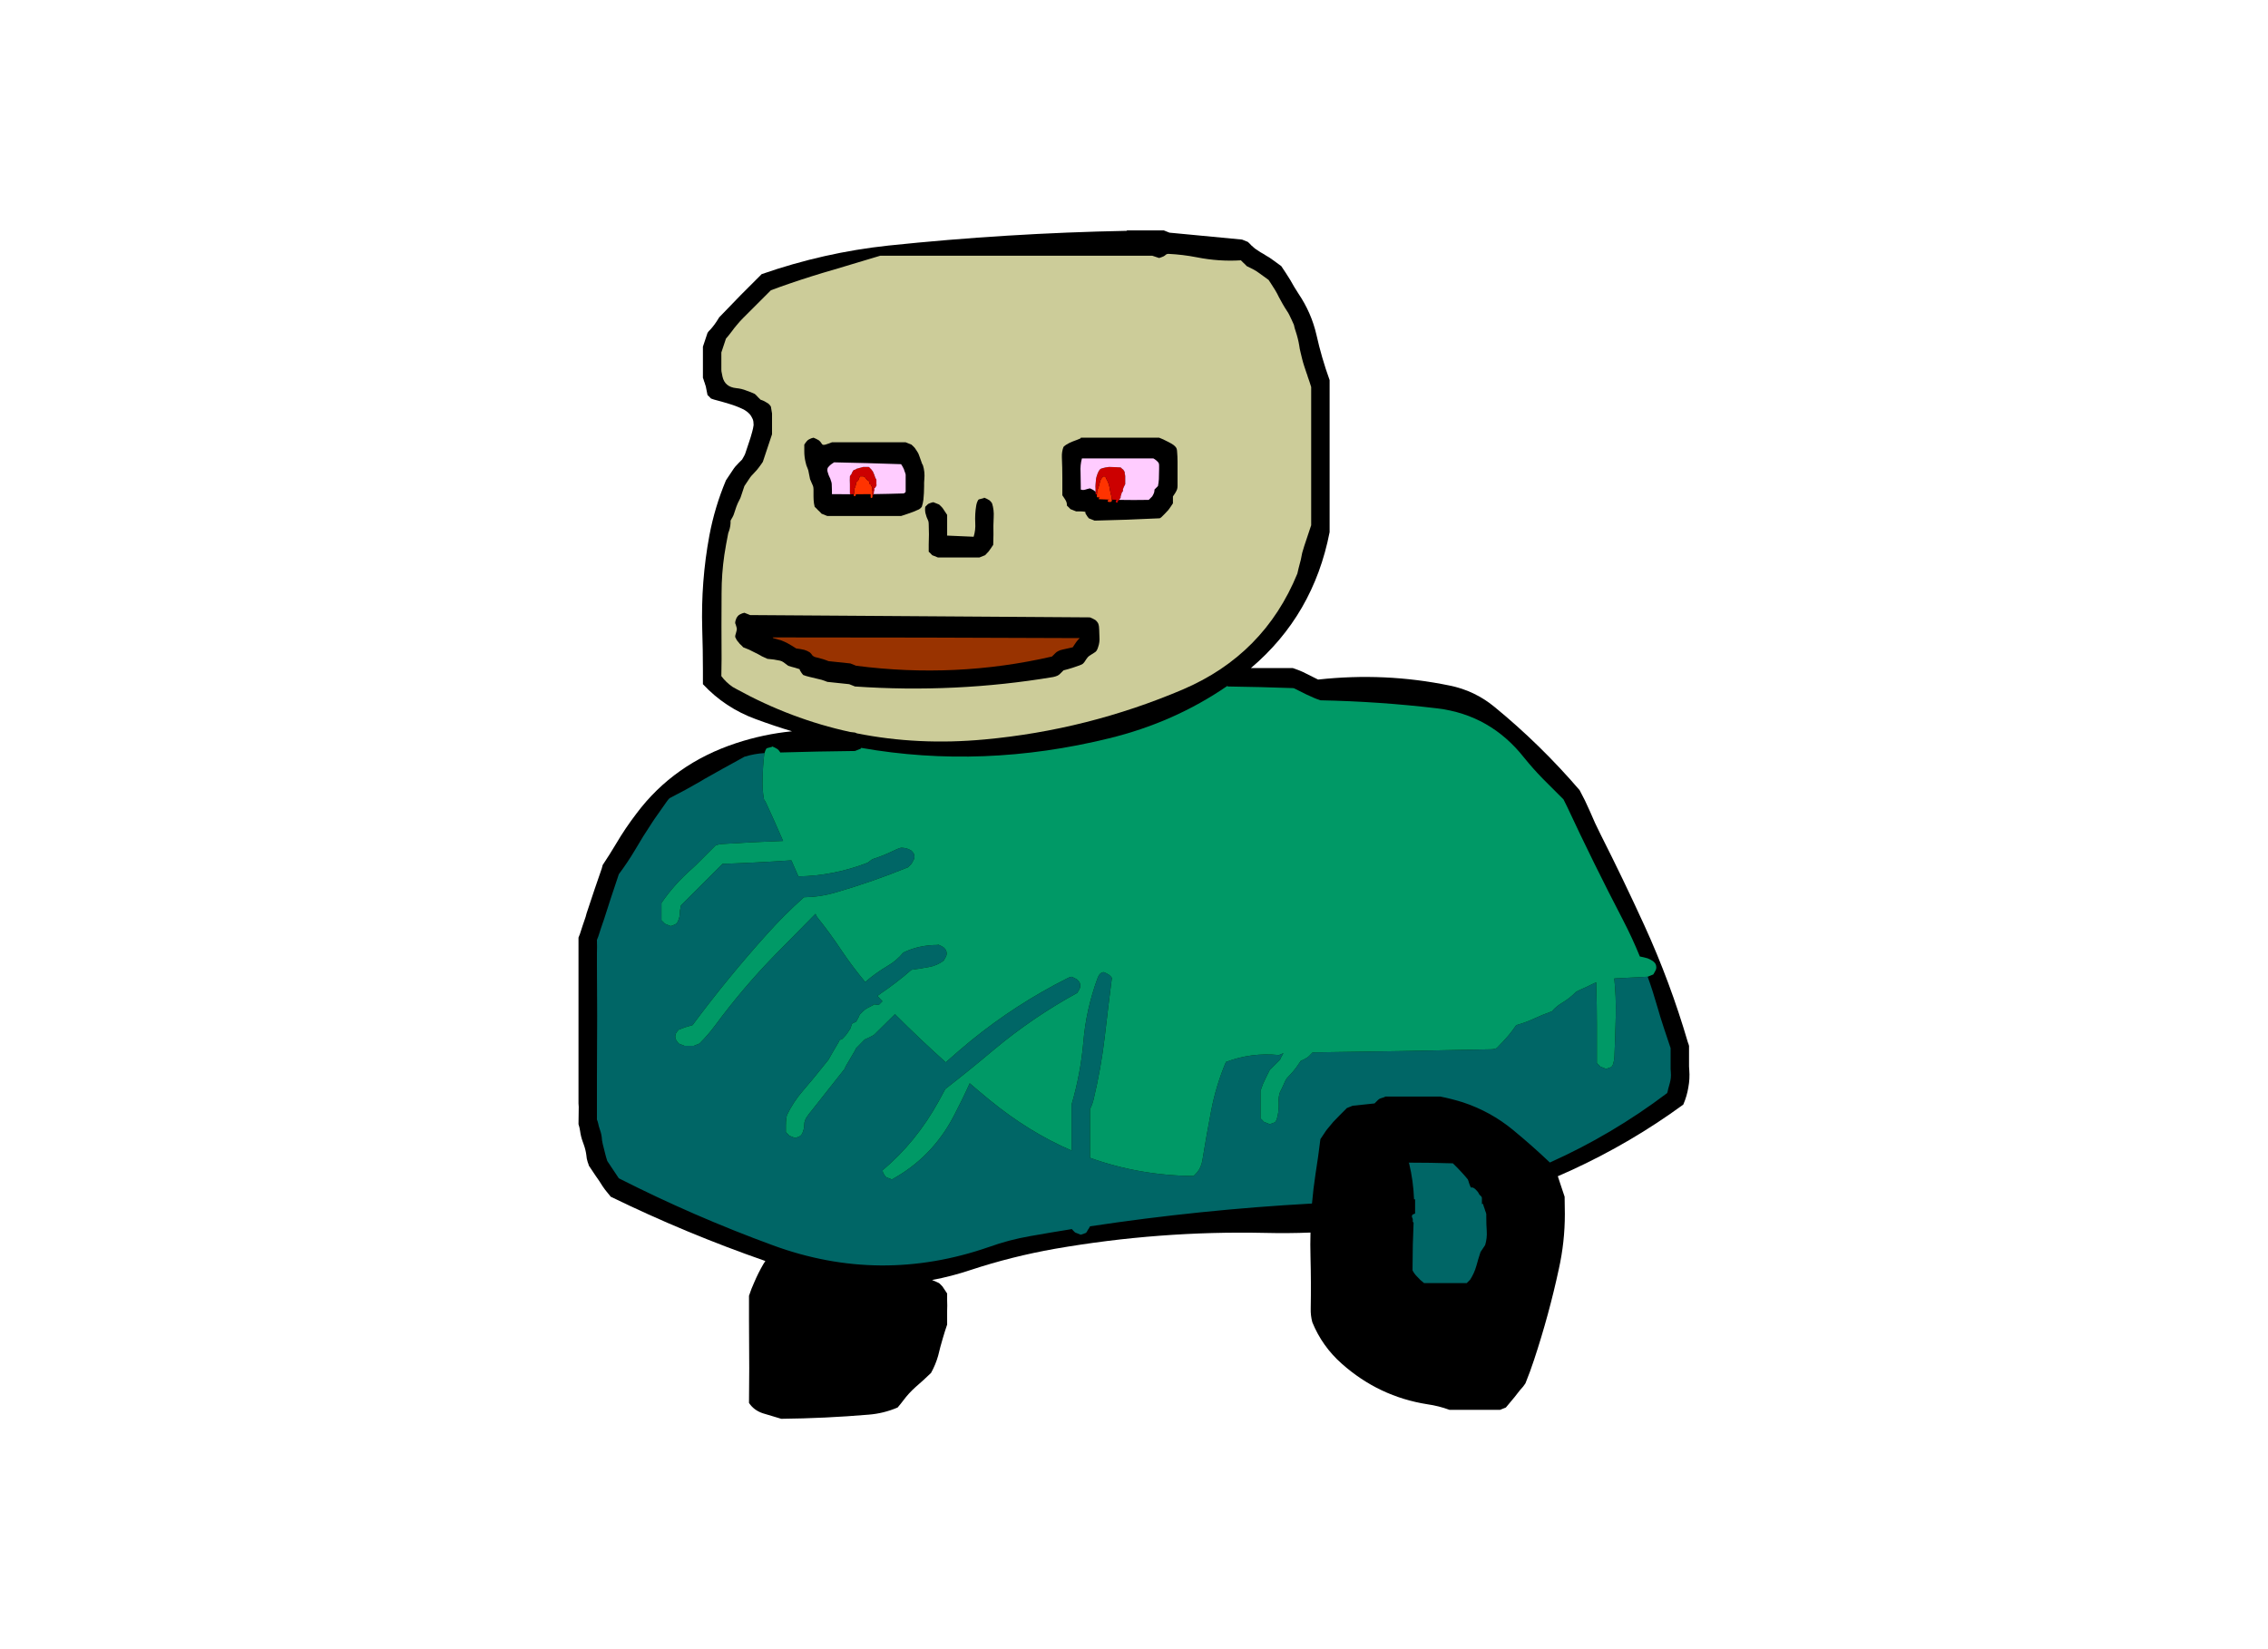 <?xml version="1.0" encoding="utf-8"?>
<!-- Generator: flash2svg, http://dissentgraphics.com/tools/flash2svg -->
<svg id="Scene_1" image-rendering="auto" baseProfile="basic" version="1.1" x="0px" y="0px" width="550px" height="400px" viewBox="104.95 12 341.1 357.95" xmlns="http://www.w3.org/2000/svg" xmlns:xlink="http://www.w3.org/1999/xlink">
  <g id="Scene_1_0">
    <g id="element">
      <path id="path" fill="#000" d="M353.75,165.45 Q349.45,161.9 344,160.8 329.95,157.9 315.45,159.5 314.95,159.25 314.45,159 313.7,158.6 312.95,158.25 312.2,157.85 311.45,157.55 310.7,157.25 309.95,157 305.416,157 300.875,157 314.454,145.489 317.95,127.5 317.95,121.1 317.95,114.75 317.95,108.35 317.95,102 317.95,99.75 317.95,97.5 317.95,96 317.95,94.5 316.2,89.65 315.1,84.7 314,79.9 311.2,75.75 310.25,74.3 309.4,72.75 308.95,72 308.45,71.25 307.95,70.5 307.45,69.75 306.45,69 305.45,68.3 304.85,67.85 304.2,67.5 303.6,67.1 302.95,66.75 302.35,66.35 301.75,65.95 301.35,65.6 300.95,65.25 300.6,64.85 300.2,64.5 299.6,64.25 298.95,64 293.45,63.5 287.95,62.95 285.6,62.75 283.2,62.5 282.6,62.25 281.95,62 277.95,62 273.95,62 L273.95,62.1 Q247.95,62.6 222.2,65.3 208.2,66.8 194.7,71.5 192.45,73.75 190.2,76 188,78.25 185.8,80.55 185.45,80.85 185.25,81.25 184.5,82.5 183.55,83.55 183.2,83.85 182.95,84.25 182.85,84.6 182.7,85 182.6,85.35 182.45,85.75 182.35,86.1 182.2,86.5 182.1,86.85 181.95,87.25 181.95,88 181.95,88.75 181.95,89.5 181.95,90.25 181.95,90.6 181.95,91 181.95,91.35 181.95,91.75 181.95,92.1 181.95,92.5 181.95,92.85 181.95,93.25 181.95,93.6 181.95,94 182.1,94.35 182.2,94.75 182.35,95.1 182.45,95.5 182.6,95.85 182.65,96.25 182.7,96.6 182.8,97 182.85,97.35 182.95,97.75 183.35,98.1 183.7,98.5 184.35,98.75 185,98.9 185.7,99.1 186.45,99.3 187.2,99.5 187.95,99.75 189.1,100.1 190.2,100.6 190.85,100.85 191.45,101.3 191.85,101.6 192.2,102 192.45,102.35 192.65,102.75 192.85,103.1 192.9,103.5 192.95,103.85 192.95,104.25 192.85,105 192.65,105.7 192.35,106.85 191.95,108 191.85,108.35 191.7,108.75 191.6,109.1 191.45,109.5 191.35,109.85 191.2,110.25 191.1,110.6 190.9,110.95 190.7,111.35 190.45,111.75 190.1,112.1 189.7,112.5 189.35,112.85 189,113.25 188.7,113.6 188.45,114 188.2,114.35 187.95,114.75 187.7,115.1 187.45,115.5 187.2,115.85 186.95,116.25 184.5,122.1 183.35,128.25 181.5,138.2 181.8,148.5 181.95,153 181.95,157.5 181.95,159 181.95,160.5 186.75,165.65 193.45,168.1 197.353,169.542 201.275,170.725 195.11,171.337 189.15,173.3 175.65,177.75 167.55,188.55 165.1,191.75 163.1,195.15 161.7,197.5 160.2,199.75 160.1,200.1 160,200.5 159.25,202.75 158.45,205 157.6,207.6 156.7,210.25 156.6,210.6 156.5,211 155.85,212.85 155.25,214.75 155.1,215.1 154.95,215.5 154.95,220 154.95,224.5 154.95,231.6 154.95,238.75 154.95,244.75 154.95,250.75 154.95,251.1 154.95,251.5 154.95,251.85 155,252.25 155,254.1 154.95,256 155.2,256.75 155.3,257.5 155.45,258.65 155.85,259.75 155.95,260.1 156.1,260.45 156.5,261.55 156.65,262.7 156.7,263.5 156.95,264.25 157.1,264.6 157.2,265 157.7,265.75 158.2,266.5 158.45,266.85 158.7,267.25 159.5,268.35 160.2,269.5 160.7,270.25 161.3,270.95 161.6,271.35 161.95,271.75 178.338,279.73 195.5,285.7 195.264,286.025 195.05,286.4 193.95,288.3 193.1,290.3 192.45,291.7 191.95,293.25 191.95,295.85 191.95,298.5 191.95,303.75 192,309 192,312.75 191.95,316.5 193,318.1 194.95,318.75 196.95,319.35 198.95,319.95 208.45,319.85 217.9,319.05 221.15,318.8 224.2,317.5 224.85,316.75 225.45,315.95 226.6,314.4 228.05,313.1 229.85,311.55 231.45,310 232.45,308.2 233,306.25 233.45,304.35 234,302.5 234.45,300.95 234.95,299.5 234.95,298.75 234.95,298 234.95,297.25 234.95,296.5 235,295.35 234.95,294.25 234.95,293.5 234.95,292.75 234.7,292.35 234.45,292 234.2,291.6 233.95,291.25 233.6,290.85 233.2,290.5 232.447,290.124 231.675,289.825 235.864,289.045 240.05,287.65 249,284.7 258.35,283.05 281.05,279.1 303.95,279.6 308.907,279.721 313.8,279.525 313.728,282.128 313.8,284.75 313.95,290.35 313.85,296 313.8,297.5 314.2,299 316.35,304.25 320.6,308 328.65,315.15 339.2,316.8 341.65,317.15 343.95,318 349.45,318 354.95,318 355.6,317.75 356.2,317.5 356.85,316.75 357.45,316 358.1,315.25 358.7,314.45 358.95,314.1 359.25,313.75 359.6,313.35 359.95,312.95 360.2,312.6 360.45,312.25 361.5,309.65 362.3,307.2 365.55,297.4 367.7,287.4 369,281.55 369,275.5 368.95,273.6 368.95,271.75 368.7,271 368.45,270.25 368.2,269.5 367.95,268.75 367.71,268.029 367.475,267.3 368.938,266.671 370.4,266 383.35,260.05 394.7,251.75 395.5,249.9 395.8,248 396.15,246.15 396,244.25 395.95,243.85 395.95,243.5 395.95,243.1 395.95,242.75 395.95,241.25 395.95,239.75 395.95,239.35 395.95,239 395.85,238.6 395.7,238.25 391.85,225.1 386.25,212.85 381.7,202.9 376.8,193.2 375.5,190.65 374.4,188 373.4,185.7 372.2,183.5 363.7,173.6 353.75,165.45z"/>
      <path id="path1" fill="#CC9" d="M282.45,67.25 Q282.2,67.5 281.9,67.65 281.45,67.85 280.95,68 280.2,67.75 279.45,67.5 249.95,67.5 220.45,67.5 216.75,68.6 212.95,69.75 211.7,70.1 210.45,70.5 205.55,71.9 200.75,73.55 198.7,74.25 196.7,75 195.6,76.1 194.45,77.25 194.1,77.6 193.7,78 192.95,78.75 192.2,79.5 191.45,80.25 190.7,81 189.95,81.75 189.3,82.55 188.7,83.25 188.2,83.95 187.6,84.75 186.95,85.5 186.85,85.85 186.7,86.25 186.6,86.6 186.45,87 186.35,87.35 186.2,87.75 186.1,88.1 185.95,88.5 185.95,89.25 185.95,90 185.95,90.35 185.95,90.75 185.95,91.1 185.95,91.5 185.95,91.85 185.95,92.25 185.95,92.6 186.05,93 186.1,93.35 186.2,93.75 186.7,96 189.2,96.25 190.35,96.35 191.45,96.8 192.35,97.1 193.2,97.5 193.6,97.85 193.95,98.25 194.2,98.5 194.45,98.75 194.7,98.85 195,98.95 195.6,99.25 196.15,99.6 196.45,99.85 196.7,100.25 196.85,101 196.95,101.75 196.95,102.1 196.95,102.5 196.95,102.85 196.95,103.25 196.95,103.6 196.95,104 196.95,104.35 196.95,104.75 196.95,105.1 196.95,105.5 196.95,105.85 196.95,106.25 196.7,107 196.45,107.75 196.35,108.1 196.2,108.5 196.1,108.85 195.95,109.25 195.85,109.6 195.7,110 195.6,110.35 195.45,110.75 195.35,111.1 195.2,111.5 195.1,111.85 194.95,112.25 194.45,113 193.9,113.7 193.6,114.1 193.2,114.5 192.85,114.85 192.5,115.25 192.2,115.6 191.95,116 191.7,116.35 191.45,116.75 191.2,117.1 190.95,117.5 190.6,118.6 190.2,119.75 190.1,120.1 189.9,120.45 189.7,120.85 189.5,121.25 189.35,121.6 189.2,122 189.1,122.35 188.95,122.75 188.85,123.1 188.7,123.5 188.6,123.85 188.4,124.2 188.2,124.6 187.95,125 188,126.15 187.6,127.3 187.45,127.6 187.4,127.95 186.95,130.2 186.6,132.45 186,136.55 186,140.75 185.95,147.85 186,155 186,156.85 185.95,158.75 186.95,160.1 188.4,161.1 188.85,161.35 189.3,161.6 201.116,168.093 213.9,170.875 214.427,170.929 214.95,171 215.165,171.083 215.375,171.175 228.688,173.837 243.05,172.5 265.4,170.45 286.1,161.65 303.75,154.1 310.95,136.5 311.2,135.35 311.5,134.25 311.6,133.85 311.7,133.5 311.85,132.75 312,132 312.2,131.25 312.45,130.5 312.7,129.75 312.95,129 313.2,128.25 313.45,127.5 313.7,126.75 313.95,126 313.95,124.85 313.95,123.75 313.95,123.35 313.95,123 313.95,121.1 313.95,119.25 313.95,116.6 313.95,114 313.95,108.35 313.95,102.75 313.95,99.35 313.95,96 313.6,94.85 313.2,93.75 313.1,93.35 312.95,93 312.7,92.25 312.45,91.5 312.2,90.75 312,89.95 311.85,89.25 311.65,88.5 311.45,87.75 311.35,86.95 311.1,85.45 310.6,83.95 310.35,83.25 310.2,82.5 309.7,81.35 309.15,80.25 308.95,79.85 308.7,79.5 308.2,78.75 307.75,77.95 307.35,77.25 306.95,76.5 306.6,75.75 306.15,75 305.7,74.25 305.2,73.5 304.95,73.1 304.7,72.75 303.7,72 302.7,71.3 302.1,70.85 301.45,70.5 300.7,70.1 299.95,69.75 299.6,69.35 299.2,69 298.95,68.75 298.7,68.5 293.95,68.8 289.15,67.85 286.1,67.25 282.95,67.1 282.7,67.1 282.45,67.25z"/>
      <path id="path4" fill="#066" d="M348.2,268.75 Q348.1,268.35 347.95,268 347.35,267.25 346.65,266.5 345.7,265.45 344.7,264.5 339.85,264.35 335.1,264.35 L335.2,264.5 Q336.116,268.27 336.275,272.325 336.388,272.315 336.5,272.3 336.5,273.102 336.5,273.9 336.5,274.65 336.5,275.4 336.4,275.45 336.25,275.5 336.15,275.55 336,275.6 335.95,275.65 335.9,275.7 335.8,275.9 335.8,276.05 335.8,276.15 335.85,276.25 335.9,276.35 335.95,276.45 335.95,276.55 336,276.65 336,276.7 336,276.8 336,276.9 336,277 336,277.1 336,277.2 336.091,277.291 336.175,277.375 335.95,282.167 335.95,287 335.95,287.35 335.95,287.75 336.35,288.5 336.9,289.05 337.6,289.85 338.45,290.5 343.1,290.5 347.7,290.5 348.1,290.1 348.45,289.75 349.35,288.35 349.8,286.75 350.2,285.25 350.7,283.75 350.95,283.35 351.2,283 351.45,282.6 351.7,282.25 352.15,280.75 352.05,279.2 351.95,277.75 351.95,276.25 351.95,275.85 351.95,275.5 351.85,275.1 351.7,274.75 351.6,274.35 351.45,274 351.355,273.621 351.225,273.275 351.113,273.309 351,273.35 351,273.198 351,273.05 351,272.6 351,272.15 351,272.05 351,271.95 350.95,271.85 350.9,271.75 350.8,271.65 350.75,271.55 350.65,271.45 350.55,271.4 350.45,271.3 350.4,271.2 350.35,271.1 350.3,271 350.15,270.7 349.9,270.45 349.7,270.25 349.5,270.05 349.4,269.95 349.3,269.9 349.15,269.8 349,269.75 348.794,269.75 348.6,269.75 348.371,269.262 348.2,268.75z M375.8,225.5 Q375.794,225.348 375.8,225.2 374.651,225.771 373.5,226.3 372.45,226.75 371.45,227.25 370.15,228.6 368.5,229.6 367.2,230.35 366.2,231.5 364.1,232.25 361.95,233.25 360.3,234 358.45,234.5 357.7,235.6 356.85,236.65 355.6,238.1 354.2,239.5 353.6,239.75 352.95,239.75 333.616,240.183 314.25,240.425 314.223,240.464 314.2,240.5 313.85,240.85 313.45,241.25 313.2,241.5 312.9,241.65 312.35,242 311.7,242.25 311.2,243 310.7,243.7 310.1,244.5 309.45,245.2 309.1,245.6 308.7,246 308.45,246.35 308.25,246.75 308.1,247.1 307.95,247.45 307.6,248.25 307.2,249 306.8,250.05 306.9,251.25 306.95,252.35 306.8,253.45 306.7,254.25 306.45,255 306.35,255.25 306.2,255.45 306.1,255.6 305.95,255.65 305.45,255.85 304.95,256 304.35,255.75 303.7,255.5 303.35,255.1 302.95,254.75 302.95,254 302.95,253.25 302.95,252.1 302.95,251 302.95,250.25 302.95,249.5 302.95,249.1 302.95,248.75 303.2,248 303.5,247.25 303.85,246.5 304.2,245.75 304.6,245 304.95,244.25 305.35,243.85 305.7,243.5 306.1,243.1 306.45,242.75 306.85,242.35 307.2,242 307.35,241.6 307.55,241.25 307.723,240.925 307.925,240.6 307.457,240.805 306.95,241 300.95,240.4 295.45,242.5 293.3,247.6 292.25,253.05 291.25,258.25 290.4,263.5 290.25,264.65 289.7,265.75 289.45,266.1 289.2,266.45 288.85,266.85 288.45,267.25 276.672,267.154 265.95,263.3 265.95,258.008 265.95,252.75 266.5,251.65 266.75,250.55 268.35,243.85 269.15,237.05 269.9,230.55 270.7,224.25 270.45,223.85 270.1,223.6 269.6,223.25 268.95,223 268.1,223.05 267.65,224.15 265.1,231 264.5,238.25 263.9,245.1 261.95,251.75 261.95,252.85 261.95,254 261.95,257.852 261.95,261.725 252.609,257.691 244.1,250.7 241.952,248.939 239.85,247.125 238.209,250.763 236.35,254.3 231.65,263.25 222.95,268 222.35,267.75 221.7,267.5 221.35,267.1 221.1,266.65 220.95,266.35 220.95,266 228.25,259.85 233.1,251.05 233.841,249.722 234.55,248.375 239.975,244.155 245.2,239.75 253.6,232.75 263.2,227.5 263.45,227.1 263.65,226.7 263.85,226.35 263.85,226 263.85,225.6 263.7,225.25 263.45,224.85 263.15,224.6 262.6,224.25 261.95,224 261.45,224.1 261,224.35 249.8,230 240.15,237.85 237.318,240.186 234.65,242.575 228.996,237.507 223.625,232.125 223.568,232.186 223.5,232.25 221.6,234.1 219.7,236 219.45,236.25 219.2,236.5 219.1,236.6 218.95,236.7 217.994,237.226 217.05,237.625 216.512,238.188 215.95,238.75 215.6,239.1 215.2,239.5 214.85,240.25 214.4,240.95 213.7,242.1 213.05,243.25 212.85,243.6 212.7,244 210.9,246.25 209.1,248.55 207.3,250.8 205.55,253.05 204.95,253.75 204.45,254.5 204.2,254.85 204.1,255.25 203.95,255.6 203.95,256 203.95,256.35 203.9,256.7 203.85,257.1 203.7,257.5 203.6,257.85 203.4,258.2 203.2,258.5 202.9,258.65 202.45,258.85 201.95,259 201.35,258.75 200.7,258.5 200.35,258.1 199.95,257.75 199.95,257.35 199.95,257 199.95,256.6 199.95,256.25 199.95,255.5 200.05,254.75 200.1,254.35 200.2,254 201.6,251.1 203.7,248.7 205.9,246.15 208,243.5 208.6,242.75 209.2,242 209.6,241.25 210.05,240.5 210.7,239.35 211.4,238.2 211.532,237.968 211.625,237.725 211.916,237.618 212.2,237.5 212.6,237.1 212.95,236.7 213.2,236.35 213.45,236 213.7,235.6 213.95,235.25 214.1,234.85 214.2,234.5 214.262,234.336 214.325,234.175 214.757,233.957 215.2,233.75 215.442,233.365 215.65,232.95 215.85,232.6 215.95,232.25 216.35,231.85 216.7,231.5 217.1,231.1 217.55,230.85 218.2,230.5 218.9,230.15 218.95,230.1 218.95,230 219.45,230 219.95,230.1 220.025,230.117 220.1,230.125 220.494,229.72 220.9,229.325 220.351,228.751 219.825,228.175 220.128,227.929 220.45,227.7 224,225.3 227.2,222.5 229.1,222.25 230.95,221.9 232.75,221.6 234.2,220.5 234.45,220.1 234.65,219.7 234.85,219.35 234.85,219 234.85,218.6 234.7,218.25 234.45,217.85 234.15,217.6 233.6,217.25 232.95,217 L232.95,217.1 Q228.8,217.1 225.45,218.75 223.95,220.55 221.95,221.7 219.408,223.206 217.175,225.15 214.471,221.914 212.1,218.4 209.55,214.55 206.7,211 206.542,210.669 206.375,210.35 202.084,214.675 197.8,219.05 190.7,226.3 184.65,234.5 183.1,236.6 181.2,238.5 180.6,238.75 179.95,239 178.95,239 177.95,239 177.35,238.75 176.7,238.5 176.35,238.1 176.1,237.65 175.95,237.35 175.95,237 175.95,236.6 176.1,236.3 176.35,235.85 176.7,235.5 177.35,235.25 178,235 178.85,234.75 179.7,234.5 187.35,224.2 195.9,214.7 199.713,210.454 203.875,206.75 207.41,206.694 210.8,205.7 218.85,203.35 226.45,200.25 226.85,199.85 227.2,199.5 227.45,199.1 227.65,198.7 227.85,198.35 227.85,198 227.85,197.6 227.7,197.25 227.45,196.85 227.15,196.6 226.6,196.25 225.95,196.1 225.45,196 224.95,196 224.3,196.15 223.2,196.7 221.05,197.75 218.7,198.5 218.2,198.85 217.7,199.25 210.443,202.072 202.675,202.225 201.904,200.497 201.15,198.75 201.056,198.75 200.95,198.75 193.6,199.25 186.2,199.5 183.95,201.75 181.7,204 180.2,205.5 178.7,207 178.35,207.35 177.95,207.75 177.6,208.1 177.2,208.5 177.1,208.85 177.05,209.25 176.95,209.6 176.95,210 176.95,210.35 176.9,210.7 176.85,211.1 176.7,211.5 176.6,211.85 176.4,212.2 176.2,212.5 175.9,212.65 175.45,212.85 174.95,213 174.35,212.75 173.7,212.5 173.35,212.1 172.95,211.75 172.95,211.35 172.95,211 172.95,210.25 172.95,209.5 172.95,208.75 172.95,208 175.7,203.95 179.7,200.45 180.1,200.1 180.45,199.75 182.6,197.6 184.7,195.5 185.35,195.25 186,195.2 192.676,194.762 199.35,194.525 197.548,190.358 195.65,186.25 195.45,185.85 195.2,185.5 194.8,183.3 194.9,181 194.95,178.35 195.25,175.75 195.274,175.592 195.325,175.45 193.114,175.584 190.95,176.25 190.35,176.6 189.7,176.95 186.3,178.8 182.95,180.7 182.2,181.1 181.5,181.55 178.15,183.5 174.7,185.25 174.35,185.6 174.05,186.05 172.75,187.85 171.45,189.75 171.2,190.1 170.95,190.5 168.95,193.5 167.15,196.6 165.6,199.2 163.7,201.75 163.6,202.1 163.45,202.5 162.85,204.35 162.2,206.25 162.1,206.6 161.95,207 161.25,209.25 160.5,211.5 159.85,213.35 159.25,215.25 159.1,215.6 158.95,216 159,217.5 158.95,219 158.95,219.75 158.95,220.5 158.95,220.85 158.95,221.25 159,226.85 159,232.5 158.95,239.25 158.95,246 158.95,250.5 158.95,255 159.1,255.35 159.2,255.75 159.35,256.5 159.6,257.2 160,258.3 160.05,259.45 160.1,259.85 160.2,260.25 160.5,261.35 160.75,262.45 160.95,263.25 161.2,264 161.45,264.35 161.7,264.75 161.95,265.1 162.2,265.5 162.45,265.85 162.7,266.25 162.95,266.6 163.2,267 163.45,267.35 163.7,267.75 179.95,276 197.15,282.3 220.45,290.85 244.05,282.65 248.35,281.1 252.95,280.3 257.465,279.501 262,278.775 262.366,279.119 262.7,279.5 263.35,279.75 263.95,280 264.45,279.85 264.95,279.65 265.1,279.6 265.2,279.45 265.35,279.25 265.45,279 265.765,278.606 265.95,278.175 289.917,274.557 314.125,273.225 314.408,269.974 314.9,266.75 315.5,263 315.95,259.25 316.2,258.85 316.45,258.5 316.7,258.1 316.95,257.75 317.2,257.35 317.5,257 318.1,256.25 318.75,255.5 319.45,254.75 320.2,254 320.95,253.25 321.7,252.5 322.35,252.25 322.95,252 325.35,251.75 327.7,251.5 328.1,251.1 328.45,250.75 328.7,250.5 329,250.4 329.45,250.25 329.95,250.1 L329.95,250 Q335.95,250 341.95,250 344.45,250.5 346.85,251.25 352.9,253.25 357.75,257.25 361.919,260.686 365.75,264.325 379.321,258.233 391.2,249.25 391.35,248.85 391.4,248.45 391.6,247.75 391.8,247 392.1,245.9 392,244.75 391.95,244.35 391.95,244 391.95,242.85 391.95,241.75 391.95,240.6 391.95,239.5 391.2,237.25 390.45,235 389.7,232.75 389.05,230.45 388.117,227.169 386.975,224 L386.95,224 Q383.346,224.186 379.725,224.375 380.148,228.363 380.05,232.5 379.95,237 379.75,241.45 379.7,242.25 379.45,243 379.35,243.25 379.2,243.45 379.1,243.6 378.95,243.65 378.45,243.85 377.95,244 377.35,243.75 376.7,243.5 376.35,243.1 375.95,242.75 375.95,238.6 375.95,234.5 375.95,230 375.8,225.5z"/>
      <path id="path9" fill="#096" d="M364.2,181 Q362.1,178.85 360.2,176.5 352.85,167.15 341.3,165.75 328.7,164.25 315.95,164 315.2,163.75 314.5,163.45 313.7,163.1 312.95,162.75 312.2,162.35 311.45,162 310.95,161.75 310.45,161.5 310.2,161.35 309.95,161.35 302.95,161.1 295.95,161 295.839,160.954 295.725,160.9 284.21,168.812 270.1,172.25 242.733,178.97 216.3,174.325 216.257,174.409 216.2,174.5 215.6,174.75 214.95,175 206.855,175.087 198.725,175.325 198.711,175.287 198.7,175.25 198.45,174.85 198.15,174.6 197.6,174.25 196.95,174 L196.95,174.1 Q196.45,174.25 196,174.35 195.85,174.35 195.7,174.5 195.435,174.954 195.325,175.45 195.274,175.592 195.25,175.75 194.95,178.35 194.9,181 194.8,183.3 195.2,185.5 195.45,185.85 195.65,186.25 197.548,190.358 199.35,194.525 192.676,194.762 186,195.2 185.35,195.25 184.7,195.5 182.6,197.6 180.45,199.75 180.1,200.1 179.7,200.45 175.7,203.95 172.95,208 172.95,208.75 172.95,209.5 172.95,210.25 172.95,211 172.95,211.35 172.95,211.75 173.35,212.1 173.7,212.5 174.35,212.75 174.95,213 175.45,212.85 175.9,212.65 176.2,212.5 176.4,212.2 176.6,211.85 176.7,211.5 176.85,211.1 176.9,210.7 176.95,210.35 176.95,210 176.95,209.6 177.05,209.25 177.1,208.85 177.2,208.5 177.6,208.1 177.95,207.75 178.35,207.35 178.7,207 180.2,205.5 181.7,204 183.95,201.75 186.2,199.5 193.6,199.25 200.95,198.75 201.056,198.75 201.15,198.75 201.904,200.497 202.675,202.225 210.443,202.072 217.7,199.25 218.2,198.85 218.7,198.5 221.05,197.75 223.2,196.7 224.3,196.15 224.95,196 225.45,196 225.95,196.1 226.6,196.25 227.15,196.6 227.45,196.85 227.7,197.25 227.85,197.6 227.85,198 227.85,198.35 227.65,198.7 227.45,199.1 227.2,199.5 226.85,199.85 226.45,200.25 218.85,203.35 210.8,205.7 207.41,206.694 203.875,206.75 199.713,210.454 195.9,214.7 187.35,224.2 179.7,234.5 178.85,234.75 178,235 177.35,235.25 176.7,235.5 176.35,235.85 176.1,236.3 175.95,236.6 175.95,237 175.95,237.35 176.1,237.65 176.35,238.1 176.7,238.5 177.35,238.75 177.95,239 178.95,239 179.95,239 180.6,238.75 181.2,238.5 183.1,236.6 184.65,234.5 190.7,226.3 197.8,219.05 202.084,214.675 206.375,210.35 206.542,210.669 206.7,211 209.55,214.55 212.1,218.4 214.471,221.914 217.175,225.15 219.408,223.206 221.95,221.7 223.95,220.55 225.45,218.75 228.8,217.1 232.95,217.1 L232.95,217 Q233.6,217.25 234.15,217.6 234.45,217.85 234.7,218.25 234.85,218.6 234.85,219 234.85,219.35 234.65,219.7 234.45,220.1 234.2,220.5 232.75,221.6 230.95,221.9 229.1,222.25 227.2,222.5 224,225.3 220.45,227.7 220.128,227.929 219.825,228.175 220.351,228.751 220.9,229.325 220.494,229.72 220.1,230.125 220.025,230.117 219.95,230.1 219.45,230 218.95,230 218.95,230.1 218.9,230.15 218.2,230.5 217.55,230.85 217.1,231.1 216.7,231.5 216.35,231.85 215.95,232.25 215.85,232.6 215.65,232.95 215.442,233.365 215.2,233.75 214.757,233.957 214.325,234.175 214.262,234.336 214.2,234.5 214.1,234.85 213.95,235.25 213.7,235.6 213.45,236 213.2,236.35 212.95,236.7 212.6,237.1 212.2,237.5 211.916,237.618 211.625,237.725 211.532,237.968 211.4,238.2 210.7,239.35 210.05,240.5 209.6,241.25 209.2,242 208.6,242.75 208,243.5 205.9,246.15 203.7,248.7 201.6,251.1 200.2,254 200.1,254.35 200.05,254.75 199.95,255.5 199.95,256.25 199.95,256.6 199.95,257 199.95,257.35 199.95,257.75 200.35,258.1 200.7,258.5 201.35,258.75 201.95,259 202.45,258.85 202.9,258.65 203.2,258.5 203.4,258.2 203.6,257.85 203.7,257.5 203.85,257.1 203.9,256.7 203.95,256.35 203.95,256 203.95,255.6 204.1,255.25 204.2,254.85 204.45,254.5 204.95,253.75 205.55,253.05 207.3,250.8 209.1,248.55 210.9,246.25 212.7,244 212.85,243.6 213.05,243.25 213.7,242.1 214.4,240.95 214.85,240.25 215.2,239.5 215.6,239.1 215.95,238.75 216.512,238.188 217.05,237.625 217.994,237.226 218.95,236.7 219.1,236.6 219.2,236.5 219.45,236.25 219.7,236 221.6,234.1 223.5,232.25 223.568,232.186 223.625,232.125 228.996,237.507 234.65,242.575 237.318,240.186 240.15,237.85 249.8,230 261,224.35 261.45,224.1 261.95,224 262.6,224.25 263.15,224.6 263.45,224.85 263.7,225.25 263.85,225.6 263.85,226 263.85,226.35 263.65,226.7 263.45,227.1 263.2,227.5 253.6,232.75 245.2,239.75 239.975,244.155 234.55,248.375 233.841,249.722 233.1,251.05 228.25,259.85 220.95,266 220.95,266.35 221.1,266.65 221.35,267.1 221.7,267.5 222.35,267.75 222.95,268 231.65,263.25 236.35,254.3 238.209,250.763 239.85,247.125 241.952,248.939 244.1,250.7 252.609,257.691 261.95,261.725 261.95,257.852 261.95,254 261.95,252.85 261.95,251.75 263.9,245.1 264.5,238.25 265.1,231 267.65,224.15 268.1,223.05 268.95,223 269.6,223.25 270.1,223.6 270.45,223.85 270.7,224.25 269.9,230.55 269.15,237.05 268.35,243.85 266.75,250.55 266.5,251.65 265.95,252.75 265.95,258.008 265.95,263.3 276.672,267.154 288.45,267.25 288.85,266.85 289.2,266.45 289.45,266.1 289.7,265.75 290.25,264.65 290.4,263.5 291.25,258.25 292.25,253.05 293.3,247.6 295.45,242.5 300.95,240.4 306.95,241 307.457,240.805 307.925,240.6 307.723,240.925 307.55,241.25 307.35,241.6 307.2,242 306.85,242.35 306.45,242.75 306.1,243.1 305.7,243.5 305.35,243.85 304.95,244.25 304.6,245 304.2,245.75 303.85,246.5 303.5,247.25 303.2,248 302.95,248.75 302.95,249.1 302.95,249.5 302.95,250.25 302.95,251 302.95,252.1 302.95,253.25 302.95,254 302.95,254.75 303.35,255.1 303.7,255.5 304.35,255.75 304.95,256 305.45,255.85 305.95,255.65 306.1,255.6 306.2,255.45 306.35,255.25 306.45,255 306.7,254.25 306.8,253.45 306.95,252.35 306.9,251.25 306.8,250.05 307.2,249 307.6,248.25 307.95,247.45 308.1,247.1 308.25,246.75 308.45,246.35 308.7,246 309.1,245.6 309.45,245.2 310.1,244.5 310.7,243.7 311.2,243 311.7,242.25 312.35,242 312.9,241.65 313.2,241.5 313.45,241.25 313.85,240.85 314.2,240.5 314.223,240.464 314.25,240.425 333.616,240.183 352.95,239.75 353.6,239.75 354.2,239.5 355.6,238.1 356.85,236.65 357.7,235.6 358.45,234.5 360.3,234 361.95,233.25 364.1,232.25 366.2,231.5 367.2,230.35 368.5,229.6 370.15,228.6 371.45,227.25 372.45,226.75 373.5,226.3 374.651,225.771 375.8,225.2 375.794,225.348 375.8,225.5 375.95,230 375.95,234.5 375.95,238.6 375.95,242.75 376.35,243.1 376.7,243.5 377.35,243.75 377.95,244 378.45,243.85 378.95,243.65 379.1,243.6 379.2,243.45 379.35,243.25 379.45,243 379.7,242.25 379.75,241.45 379.95,237 380.05,232.5 380.148,228.363 379.725,224.375 383.346,224.186 386.95,224 L386.975,224 Q387.614,223.744 388.2,223.5 388.45,223.1 388.65,222.7 388.85,222.35 388.85,222 388.85,221.6 388.7,221.25 388.45,220.85 388.1,220.6 387.6,220.25 386.95,220 386.11,219.763 385.275,219.6 383.618,215.534 381.6,211.65 375.25,199.45 369.45,187 369.1,186.25 368.7,185.5 366.45,183.25 364.2,181z"/>
      <path id="path10" fill="#000" d="M228.85,110.8 Q228.7,110.35 228.45,110 228.2,109.6 227.95,109.25 227.6,108.85 227.2,108.5 226.6,108.25 225.95,108 217.95,108 209.95,108 209.35,108.25 208.7,108.45 208.35,108.6 208,108.55 207.85,108.5 207.7,108.25 207.45,107.85 207.15,107.6 206.6,107.25 205.95,107 205.45,107.1 205,107.35 204.7,107.5 204.5,107.75 204.2,108.1 203.95,108.5 203.95,108.85 203.95,109.25 203.95,109.6 203.95,110 203.95,111.1 204.2,112.2 204.35,113 204.7,113.75 204.85,114.1 204.9,114.5 204.95,114.85 205.05,115.25 205.1,115.6 205.2,116 205.35,116.35 205.5,116.7 205.7,117.1 205.85,117.5 205.95,117.85 205.95,118.25 205.95,118.6 205.95,119 205.95,119.35 205.95,119.75 205.95,120.5 206.05,121.25 206.1,121.6 206.2,122 206.6,122.35 206.95,122.75 207.35,123.1 207.7,123.5 208.35,123.75 208.95,124 216.95,124 224.95,124 225.7,123.75 226.45,123.5 227.7,123.1 228.85,122.55 229.2,122.35 229.45,122 229.7,121.25 229.8,120.45 229.95,119 229.95,117.5 229.95,117.1 229.95,116.75 229.95,116.35 230,116 230.15,114.45 229.7,113 229.45,112.6 229.35,112.2 229.1,111.5 228.85,110.8z"/>
      <path id="path13" fill="#000" d="M284.85,110 Q284.85,109.6 284.7,109.25 284.45,108.85 284.1,108.6 283.6,108.25 283,107.95 282.6,107.75 282.2,107.55 281.6,107.25 280.95,107 272.45,107 263.95,107 263.95,107.1 263.9,107.15 263.1,107.5 262.25,107.8 261.45,108.1 260.75,108.55 260.45,108.75 260.2,109 259.8,110.05 259.85,111.25 259.95,113.5 259.95,115.75 259.95,117.25 259.95,118.75 259.95,119.1 259.95,119.5 260.2,119.85 260.45,120.25 260.7,120.6 260.85,121 260.95,121.35 260.95,121.75 261.35,122.1 261.7,122.5 262.35,122.75 262.95,123 263.45,123 263.95,123 264.45,123 264.95,123.1 L264.95,123.25 Q264.95,123.5 265.1,123.65 265.35,124.1 265.7,124.5 266.35,124.75 266.95,125 273.95,124.85 280.95,124.5 281.2,124.5 281.45,124.25 281.85,123.85 282.2,123.5 282.6,123.1 282.95,122.7 283.2,122.35 283.45,122 283.7,121.6 283.95,121.25 283.95,120.85 283.95,120.5 283.95,120.1 283.95,119.75 284.2,119.35 284.45,119 284.7,118.6 284.85,118.2 284.95,117.85 284.95,117.5 284.95,116.75 284.95,116 284.95,114.1 284.95,112.25 284.95,111.1 284.85,110z"/>
      <path id="path16" fill="#000" d="M231.95,121 Q231.45,121.1 231,121.3 230.85,121.35 230.7,121.5 230.45,121.75 230.2,122 230.1,122.75 230.25,123.4 230.45,124.25 230.85,125.05 230.95,125.35 230.95,125.75 230.95,126.85 231,128 231,129.1 230.95,130.25 230.95,131 230.95,131.75 231.35,132.1 231.7,132.5 232.35,132.75 232.95,133 237.45,133 241.95,133 242.6,132.75 243.2,132.5 243.6,132.1 243.95,131.7 244.2,131.35 244.45,131 244.7,130.6 244.95,130.25 245,129.1 245,128 244.95,126.1 245.05,124.25 245.15,122.7 244.7,121.25 244.45,120.85 244.15,120.6 243.6,120.25 242.95,120 L242.95,120.1 Q242.45,120.25 242,120.35 241.85,120.35 241.7,120.5 241.35,121.1 241.25,121.8 240.95,123.6 241.05,125.5 241.15,127.05 240.7,128.5 237.85,128.35 234.95,128.25 234.95,127.85 234.95,127.5 234.95,126.75 234.95,126 234.95,125.25 234.95,124.5 234.95,124.1 234.95,123.75 234.7,123.35 234.45,123 234.2,122.6 233.95,122.25 233.6,121.85 233.2,121.5 232.6,121.25 231.95,121z"/>
      <path id="path19" fill="#000" d="M188.95,147.25 Q189.1,147.6 189.2,148 189.35,148.35 189.3,148.7 189.2,149.1 189.1,149.5 188.95,149.85 188.95,150.25 189.1,150.6 189.3,150.95 189.6,151.35 189.95,151.75 190.35,152.1 190.7,152.5 191.35,152.75 191.95,153 192.95,153.5 193.95,154 194.35,154.25 194.75,154.45 195.35,154.75 195.95,155 197.35,155.1 198.7,155.4 199.1,155.5 199.45,155.75 199.95,156.1 200.45,156.5 201.2,156.75 202,156.95 202.45,157.1 202.95,157.25 202.95,157.5 203.1,157.65 203.35,158.1 203.7,158.5 204.35,158.75 205,158.9 206.35,159.25 207.7,159.55 208.35,159.75 208.95,160 211.35,160.25 213.7,160.5 214.35,160.75 214.95,161 236.7,162.5 257.95,158.95 258.45,158.85 258.9,158.65 259.2,158.5 259.45,158.25 259.85,157.85 260.2,157.5 262.2,157 264.1,156.25 264.45,156.1 264.7,155.75 264.95,155.35 265.2,155 265.45,154.6 265.8,154.35 266.35,154 266.9,153.65 267.2,153.5 267.4,153.2 267.6,152.85 267.7,152.5 268.1,151.4 268,150.25 267.95,149.5 267.95,148.75 267.95,148.35 267.9,148 267.85,147.6 267.7,147.25 267.45,146.85 267.15,146.6 266.6,146.25 265.95,146 229.1,145.75 192.2,145.5 191.6,145.25 190.95,145 190.45,145.1 190,145.35 189.7,145.5 189.5,145.75 189.2,146.1 189.1,146.5 188.95,146.85 188.95,147.25z"/>
      <path id="path22" fill="#930" d="M198.95,151 Q199.6,151.25 200.2,151.55 201.2,152.1 202.2,152.75 203.1,152.85 203.95,153.05 204.6,153.25 205.15,153.6 205.45,153.85 205.7,154.25 205.95,154.5 206.25,154.6 207.1,154.85 207.95,155.05 208.6,155.25 209.2,155.5 211.6,155.75 213.95,156 214.6,156.25 215.2,156.5 236.85,159.3 257.7,154.5 258.1,154.1 258.45,153.75 258.7,153.5 259,153.35 259.45,153.1 259.95,153 261.1,152.75 262.2,152.5 262.45,152.1 262.7,151.75 262.95,151.35 263.25,151 263.45,150.75 263.7,150.5 230.35,150.35 197.1,150.35 L197.2,150.5 Q198.1,150.75 198.95,151z"/>
      <path id="path25" fill="#F30" d="M268.5,115.75 Q268.45,115.85 268.4,115.95 268.3,116.05 268.25,116.2 268.05,116.8 267.9,117.45 267.75,118 267.5,118.55 267.5,118.7 267.5,118.9 267.467,119.066 267.45,119.25 L267.45,119.3 Q267.45,119.373 267.45,119.45 267.45,119.65 267.45,119.85 L267.5,119.9 Q267.6,119.95 267.65,120 267.7,119.95 267.75,119.95 L267.8,119.9 Q267.85,119.85 267.85,119.8 267.903,119.899 267.95,120 L267.85,120.35 Q269.047,120.406 270.25,120.45 270.1,120.5 270,120.5 269.95,120.55 269.85,120.55 269.85,120.6 269.8,120.65 L269.8,120.7 Q269.8,120.75 269.8,120.8 269.85,120.85 269.85,120.9 269.95,120.9 270,120.95 270.25,120.95 270.45,120.95 270.5,120.9 270.6,120.85 L270.65,120.8 Q270.7,120.7 270.7,120.55 270.688,120.504 270.675,120.45 270.65,120.304 270.65,120.15 270.65,120 270.65,119.85 270.6,119.7 270.55,119.55 270.3,118.55 270.15,117.6 269.95,116.7 269.5,115.95 269.5,115.9 269.45,115.85 269.45,115.8 269.45,115.75 L269.4,115.7 Q269.4,115.65 269.35,115.6 269.3,115.55 269.25,115.55 269.2,115.5 269.2,115.45 269.1,115.4 269.05,115.4 269,115.4 268.95,115.4 268.85,115.45 268.8,115.45 268.7,115.55 268.65,115.6 268.6,115.7 268.5,115.75z M217.8,116.3 Q217.75,116.3 217.7,116.25 217.6,116.2 217.55,116.15 L217.5,116.1 Q217.4,115.95 217.3,115.85 217.25,115.75 217.2,115.7 217.15,115.65 217.15,115.6 217.1,115.55 217,115.55 216.95,115.5 216.9,115.45 216.85,115.4 216.75,115.4 216.4,115.4 216.1,115.4 216.05,115.4 216,115.45 215.95,115.45 215.9,115.5 215.9,115.55 215.9,115.6 L215.9,115.65 Q215.9,115.7 215.9,115.75 L215.85,115.8 Q215.8,115.9 215.75,116 L215.75,116.05 Q215.7,116.1 215.7,116.15 L215.7,116.2 Q215.6,116.35 215.45,116.45 215.35,116.55 215.3,116.6 215.25,116.65 215.25,116.7 215.25,116.75 215.25,116.8 215.2,116.8 215.2,116.85 215.15,116.9 215.15,116.95 L215.15,117 Q215.15,117.05 215.15,117.1 215.15,117.15 215.15,117.2 L215.15,117.25 Q215.1,117.3 215.1,117.35 L215.1,117.4 Q215.05,117.45 215.05,117.5 215.05,117.55 215.05,117.6 L215.05,117.65 Q215,117.75 214.95,117.8 214.9,117.95 214.85,118.05 214.85,118.15 214.8,118.2 214.8,118.25 214.8,118.3 214.8,118.5 214.8,118.7 214.8,118.9 214.75,119.1 214.706,119.188 214.7,119.275 214.672,119.388 214.7,119.5 214.7,119.55 214.7,119.6 L214.75,119.65 Q214.85,119.7 214.9,119.7 214.95,119.7 215,119.65 L215.05,119.65 Q215.1,119.55 215.1,119.45 215.1,119.362 215.15,119.275 216.745,119.272 218.35,119.25 218.35,119.351 218.35,119.45 218.35,119.65 218.35,119.85 218.35,119.9 218.35,119.95 218.35,120 218.4,120.05 218.45,120.05 218.55,120.1 218.6,120.05 218.65,120 218.7,120 218.75,119.95 218.75,119.75 218.75,119.55 L218.75,119.5 Q218.75,119.275 218.75,119.05 218.75,118.85 218.75,118.65 L218.75,118.6 Q218.75,118.55 218.75,118.5 L218.7,118.45 Q218.7,118.4 218.65,118.35 218.65,118.3 218.65,118.25 218.65,118.15 218.65,118.05 218.65,117.95 218.65,117.85 218.65,117.8 218.65,117.7 218.65,117.65 218.6,117.65 218.6,117.6 218.55,117.55 218.55,117.5 218.5,117.5 218.45,117.45 218.45,117.4 218.4,117.35 218.4,117.3 L218.4,117.25 Q218.35,117.2 218.35,117.15 218.25,117.15 218.2,117.1 218.2,117.05 218.15,117.05 218.15,117 218.1,116.95 218.1,116.85 218.05,116.75 218.05,116.65 218,116.55 L218,116.5 Q217.95,116.45 217.95,116.4 217.85,116.35 217.8,116.3z"/>
      <path id="path26" fill="#C00" d="M272.85,113.65 Q272.8,113.6 272.75,113.6 272.75,113.55 272.7,113.5 272.6,113.5 272.55,113.45 272.05,113.4 271.6,113.4 270.85,113.35 270.1,113.35 269.35,113.4 268.55,113.65 268.15,113.75 267.95,114.1 267.95,114.15 267.9,114.15 267.65,114.6 267.5,115.05 267.4,115.35 267.3,115.7 267.3,115.85 267.25,116 267.25,116.05 267.25,116.1 267.2,116.6 267.15,117.15 267.1,117.6 267.15,118.1 267.15,118.35 267.15,118.55 267.1,118.6 267.1,118.65 267.15,118.7 267.2,118.7 267.22,118.72 267.25,118.75 267.246,118.809 267.225,118.85 267.221,118.909 267.2,118.95 267.15,119 267.15,119.05 267.1,119.05 267.1,119.1 267.1,119.15 267.15,119.15 267.15,119.2 267.2,119.25 267.25,119.3 267.35,119.3 267.4,119.3 267.45,119.3 L267.45,119.25 Q267.467,119.066 267.5,118.9 267.5,118.7 267.5,118.55 267.75,118 267.9,117.45 268.05,116.8 268.25,116.2 268.3,116.05 268.4,115.95 268.45,115.85 268.5,115.75 268.6,115.7 268.65,115.6 268.7,115.55 268.8,115.45 268.85,115.45 268.95,115.4 269,115.4 269.05,115.4 269.1,115.4 269.2,115.45 269.2,115.5 269.25,115.55 269.3,115.55 269.35,115.6 269.4,115.65 269.4,115.7 L269.45,115.75 Q269.45,115.8 269.45,115.85 269.5,115.9 269.5,115.95 269.95,116.7 270.15,117.6 270.3,118.55 270.55,119.55 270.6,119.7 270.65,119.85 270.65,120 270.65,120.15 270.65,120.304 270.675,120.45 271.189,120.466 271.7,120.475 L271.7,120.5 Q271.65,120.55 271.65,120.6 271.6,120.65 271.55,120.65 271.55,120.7 271.55,120.75 271.55,120.8 271.55,120.85 L271.55,120.9 Q271.55,120.95 271.55,121 271.6,121.05 271.65,121.05 271.7,121.1 271.8,121.1 271.85,121.1 271.9,121.1 271.9,121.05 271.95,121.05 271.95,121 271.95,120.95 L272,120.9 Q272,120.85 272,120.8 272.05,120.75 272.05,120.7 272.15,120.6 272.25,120.5 272.3,120.4 272.4,120.3 272.45,120.3 272.45,120.25 272.5,120.2 272.5,120.15 L272.55,120.1 Q272.55,120.05 272.6,120 272.6,119.95 272.6,119.9 L272.6,119.85 Q272.6,119.8 272.6,119.75 272.6,119.7 272.65,119.7 272.65,119.65 272.65,119.6 272.65,119.55 272.65,119.5 272.7,119.5 272.7,119.45 272.75,119.4 272.75,119.35 L272.75,119.3 Q272.75,119.25 272.75,119.2 272.8,119.15 272.8,119.1 272.85,119.1 272.85,119.05 272.85,119 272.85,118.95 L272.85,118.9 Q272.85,118.85 272.9,118.8 272.95,118.8 273,118.75 L273.05,118.7 Q273.1,118.65 273.1,118.6 L273.1,118.55 Q273.1,118.5 273.1,118.45 L273.1,118.4 Q273.1,118.35 273.1,118.3 273.1,118.25 273.1,118.2 L273.1,118.15 Q273.15,118.1 273.15,118.05 273.15,118 273.2,117.95 L273.2,117.9 Q273.2,117.85 273.25,117.8 273.3,117.8 273.3,117.75 273.3,117.7 273.3,117.65 273.3,117.6 273.35,117.6 273.4,117.5 273.45,117.4 L273.45,117.35 Q273.5,117.3 273.5,117.25 L273.55,117.2 Q273.55,117.15 273.6,117.1 273.6,117.05 273.6,117 L273.6,116.95 Q273.6,116.45 273.6,116 273.6,115.65 273.6,115.35 273.6,115.2 273.55,115 L273.5,114.95 Q273.5,114.9 273.5,114.85 L273.5,114.8 Q273.5,114.75 273.5,114.7 273.5,114.65 273.5,114.6 L273.5,114.55 Q273.45,114.45 273.4,114.3 273.35,114.25 273.35,114.2 273.3,114.2 273.3,114.15 273.25,114.1 273.25,114.05 L273.2,114 Q273.2,113.95 273.15,113.9 273.1,113.85 273.05,113.85 273,113.8 272.9,113.75 272.85,113.7 272.85,113.65z M218.05,113.4 Q217.95,113.35 217.9,113.35 217.35,113.35 216.75,113.35 216.65,113.35 216.55,113.4 216,113.55 215.45,113.7 215.35,113.7 215.3,113.75 215.25,113.8 215.2,113.8 215.15,113.85 215.1,113.9 215,113.95 214.9,113.95 214.85,113.95 214.8,114 214.75,114 214.7,114 L214.65,114.05 Q214.6,114.1 214.55,114.15 214.5,114.3 214.4,114.4 214.35,114.5 214.3,114.6 214.25,114.75 214.2,114.85 214.15,114.9 214.15,114.95 214.1,115 214.05,115.05 214,115.1 213.95,115.2 213.9,115.25 213.85,115.35 L213.85,115.4 Q213.8,116.25 213.85,117.1 213.85,117.85 213.85,118.6 213.85,118.85 213.85,119.1 213.85,119.15 213.9,119.2 213.95,119.2 214,119.25 L214.05,119.275 Q214.084,119.3 214.15,119.3 214.2,119.3 214.25,119.3 L214.25,119.275 Q214.469,119.275 214.7,119.275 214.706,119.188 214.75,119.1 214.8,118.9 214.8,118.7 214.8,118.5 214.8,118.3 214.8,118.25 214.8,118.2 214.85,118.15 214.85,118.05 214.9,117.95 214.95,117.8 215,117.75 215.05,117.65 L215.05,117.6 Q215.05,117.55 215.05,117.5 215.05,117.45 215.1,117.4 L215.1,117.35 Q215.1,117.3 215.15,117.25 L215.15,117.2 Q215.15,117.15 215.15,117.1 215.15,117.05 215.15,117 L215.15,116.95 Q215.15,116.9 215.2,116.85 215.2,116.8 215.25,116.8 215.25,116.75 215.25,116.7 215.25,116.65 215.3,116.6 215.35,116.55 215.45,116.45 215.6,116.35 215.7,116.2 L215.7,116.15 Q215.7,116.1 215.75,116.05 L215.75,116 Q215.8,115.9 215.85,115.8 L215.9,115.75 Q215.9,115.7 215.9,115.65 L215.9,115.6 Q215.9,115.55 215.9,115.5 215.95,115.45 216,115.45 216.05,115.4 216.1,115.4 216.4,115.4 216.75,115.4 216.85,115.4 216.9,115.45 216.95,115.5 217,115.55 217.1,115.55 217.15,115.6 217.15,115.65 217.2,115.7 217.25,115.75 217.3,115.85 217.4,115.95 217.5,116.1 L217.55,116.15 Q217.6,116.2 217.7,116.25 217.75,116.3 217.8,116.3 217.85,116.35 217.95,116.4 217.95,116.45 218,116.5 L218,116.55 Q218.05,116.65 218.05,116.75 218.1,116.85 218.1,116.95 218.15,117 218.15,117.05 218.2,117.05 218.2,117.1 218.25,117.15 218.35,117.15 218.35,117.2 218.4,117.25 L218.4,117.3 Q218.4,117.35 218.45,117.4 218.45,117.45 218.5,117.5 218.55,117.5 218.55,117.55 218.6,117.6 218.6,117.65 218.65,117.65 218.65,117.7 218.65,117.8 218.65,117.85 218.65,117.95 218.65,118.05 218.65,118.15 218.65,118.25 218.65,118.3 218.65,118.35 218.7,118.4 218.7,118.45 L218.75,118.5 Q218.75,118.55 218.75,118.6 L218.75,118.65 Q218.75,118.85 218.75,119.05 218.75,119.275 218.75,119.5 218.8,119.5 218.9,119.45 L218.95,119.4 Q218.95,119.35 218.95,119.3 L218.95,119.25 Q219,119.2 219,119.15 219,119.1 219,119.05 219.05,119.05 219.05,119 219.05,118.95 219.05,118.9 L219.05,118.85 Q219.05,118.8 219.05,118.75 219.05,118.7 219.05,118.65 L219.1,118.6 Q219.1,118.55 219.15,118.5 L219.15,118.45 Q219.15,118.35 219.15,118.25 219.15,118.2 219.15,118.1 L219.15,118.05 Q219.15,118 219.15,117.95 219.25,117.9 219.35,117.85 L219.4,117.8 Q219.4,117.75 219.4,117.7 L219.45,117.65 Q219.5,117.6 219.55,117.55 219.55,117.5 219.6,117.45 219.65,117.3 219.6,117.05 219.6,116.85 219.6,116.6 219.6,116.4 219.6,116.2 219.6,116.15 219.6,116.1 219.5,116 219.45,115.85 219.35,115.7 219.3,115.5 219.2,115.3 219.15,115.1 219.15,115.05 219.15,115 219.1,114.9 219.05,114.85 219,114.75 218.95,114.6 218.9,114.5 218.85,114.35 L218.8,114.3 Q218.75,114.25 218.75,114.2 218.65,114.1 218.6,114.05 218.55,114 218.55,113.95 218.55,113.9 218.5,113.9 218.4,113.75 218.25,113.65 218.2,113.55 218.1,113.5 218.05,113.45 218.05,113.4z"/>
      <path id="path27" fill="#FCF" d="M272.75,113.6 Q272.8,113.6 272.85,113.65 272.85,113.7 272.9,113.75 273,113.8 273.05,113.85 273.1,113.85 273.15,113.9 273.2,113.95 273.2,114 L273.25,114.05 Q273.25,114.1 273.3,114.15 273.3,114.2 273.35,114.2 273.35,114.25 273.4,114.3 273.45,114.45 273.5,114.55 L273.5,114.6 Q273.5,114.65 273.5,114.7 273.5,114.75 273.5,114.8 L273.5,114.85 Q273.5,114.9 273.5,114.95 L273.55,115 Q273.6,115.2 273.6,115.35 273.6,115.65 273.6,116 273.6,116.45 273.6,116.95 L273.6,117 Q273.6,117.05 273.6,117.1 273.55,117.15 273.55,117.2 L273.5,117.25 Q273.5,117.3 273.45,117.35 L273.45,117.4 Q273.4,117.5 273.35,117.6 273.3,117.6 273.3,117.65 273.3,117.7 273.3,117.75 273.3,117.8 273.25,117.8 273.2,117.85 273.2,117.9 L273.2,117.95 Q273.15,118 273.15,118.05 273.15,118.1 273.1,118.15 L273.1,118.2 Q273.1,118.25 273.1,118.3 273.1,118.35 273.1,118.4 L273.1,118.45 Q273.1,118.5 273.1,118.55 L273.1,118.6 Q273.1,118.65 273.05,118.7 L273,118.75 Q272.95,118.8 272.9,118.8 272.85,118.85 272.85,118.9 L272.85,118.95 Q272.85,119 272.85,119.05 272.85,119.1 272.8,119.1 272.8,119.15 272.75,119.2 272.75,119.25 272.75,119.3 L272.75,119.35 Q272.75,119.4 272.7,119.45 272.7,119.5 272.65,119.5 272.65,119.55 272.65,119.6 272.65,119.65 272.65,119.7 272.6,119.7 272.6,119.75 272.6,119.8 272.6,119.85 L272.6,119.9 Q272.6,119.95 272.6,120 272.55,120.05 272.55,120.1 L272.5,120.15 Q272.5,120.2 272.45,120.25 272.45,120.3 272.4,120.3 272.3,120.4 272.25,120.5 275.453,120.559 278.7,120.5 279.1,120.1 279.45,119.75 279.7,119.35 279.85,118.95 279.95,118.6 279.95,118.25 280.35,117.85 280.7,117.5 280.85,116.75 280.9,116 280.95,114.85 280.95,113.75 280.95,113.35 280.95,113 280.95,112.6 280.8,112.4 280.35,111.85 279.7,111.5 271.95,111.5 264.2,111.5 263.8,112.95 263.9,114.5 263.95,116 263.95,117.5 263.95,117.85 263.95,118.25 264.2,118.35 264.45,118.35 264.7,118.35 265,118.25 265.45,118.1 265.95,118 266.6,118.25 267.05,118.65 267.145,118.753 267.225,118.85 267.246,118.809 267.25,118.75 267.22,118.72 267.2,118.7 267.15,118.7 267.1,118.65 267.1,118.6 267.15,118.55 267.15,118.35 267.15,118.1 267.1,117.6 267.15,117.15 267.2,116.6 267.25,116.1 267.25,116.05 267.25,116 267.3,115.85 267.3,115.7 267.4,115.35 267.5,115.05 267.65,114.6 267.9,114.15 267.95,114.15 267.95,114.1 268.15,113.75 268.55,113.65 269.35,113.4 270.1,113.35 270.85,113.35 271.6,113.4 272.05,113.4 272.55,113.45 272.6,113.5 272.7,113.5 272.75,113.55 272.75,113.6z M225.4,113.5 Q225.2,113.1 224.95,112.75 217.7,112.5 210.45,112.35 210.35,112.35 210.2,112.5 209.6,112.85 209.15,113.4 208.95,113.6 208.95,114 208.95,114.35 209.1,114.7 209.2,115.1 209.4,115.5 209.6,115.85 209.7,116.25 209.85,116.6 209.9,117 209.95,117.75 209.95,118.5 209.95,118.85 209.95,119.25 211.995,119.276 214.05,119.275 L214,119.25 Q213.95,119.2 213.9,119.2 213.85,119.15 213.85,119.1 213.85,118.85 213.85,118.6 213.85,117.85 213.85,117.1 213.8,116.25 213.85,115.4 L213.85,115.35 Q213.9,115.25 213.95,115.2 214,115.1 214.05,115.05 214.1,115 214.15,114.95 214.15,114.9 214.2,114.85 214.25,114.75 214.3,114.6 214.35,114.5 214.4,114.4 214.5,114.3 214.55,114.15 214.6,114.1 214.65,114.05 L214.7,114 Q214.75,114 214.8,114 214.85,113.95 214.9,113.95 215,113.95 215.1,113.9 215.15,113.85 215.2,113.8 215.25,113.8 215.3,113.75 215.35,113.7 215.45,113.7 216,113.55 216.55,113.4 216.65,113.35 216.75,113.35 217.35,113.35 217.9,113.35 217.95,113.35 218.05,113.4 218.05,113.45 218.1,113.5 218.2,113.55 218.25,113.65 218.4,113.75 218.5,113.9 218.55,113.9 218.55,113.95 218.55,114 218.6,114.05 218.65,114.1 218.75,114.2 218.75,114.25 218.8,114.3 L218.85,114.35 Q218.9,114.5 218.95,114.6 219,114.75 219.05,114.85 219.1,114.9 219.15,115 219.15,115.05 219.15,115.1 219.2,115.3 219.3,115.5 219.35,115.7 219.45,115.85 219.5,116 219.6,116.1 219.6,116.15 219.6,116.2 219.6,116.4 219.6,116.6 219.6,116.85 219.6,117.05 219.65,117.3 219.6,117.45 219.55,117.5 219.55,117.55 219.5,117.6 219.45,117.65 L219.4,117.7 Q219.4,117.75 219.4,117.8 L219.35,117.85 Q219.25,117.9 219.15,117.95 219.15,118 219.15,118.05 L219.15,118.1 Q219.15,118.2 219.15,118.25 219.15,118.35 219.15,118.45 L219.15,118.5 Q219.1,118.55 219.1,118.6 L219.05,118.65 Q219.05,118.7 219.05,118.75 219.05,118.8 219.05,118.85 L219.05,118.9 Q219.05,118.95 219.05,119 219.05,119.05 219,119.05 219,119.1 219,119.15 219,119.2 218.95,119.25 222.199,119.205 225.45,119.1 225.7,119.1 225.95,118.75 225.95,118.35 225.95,118 225.95,117.25 225.95,116.5 225.95,115.75 225.95,115 225.85,114.6 225.7,114.25 225.6,113.85 225.4,113.5z"/>
    </g>
  </g>
  <defs/>
</svg>